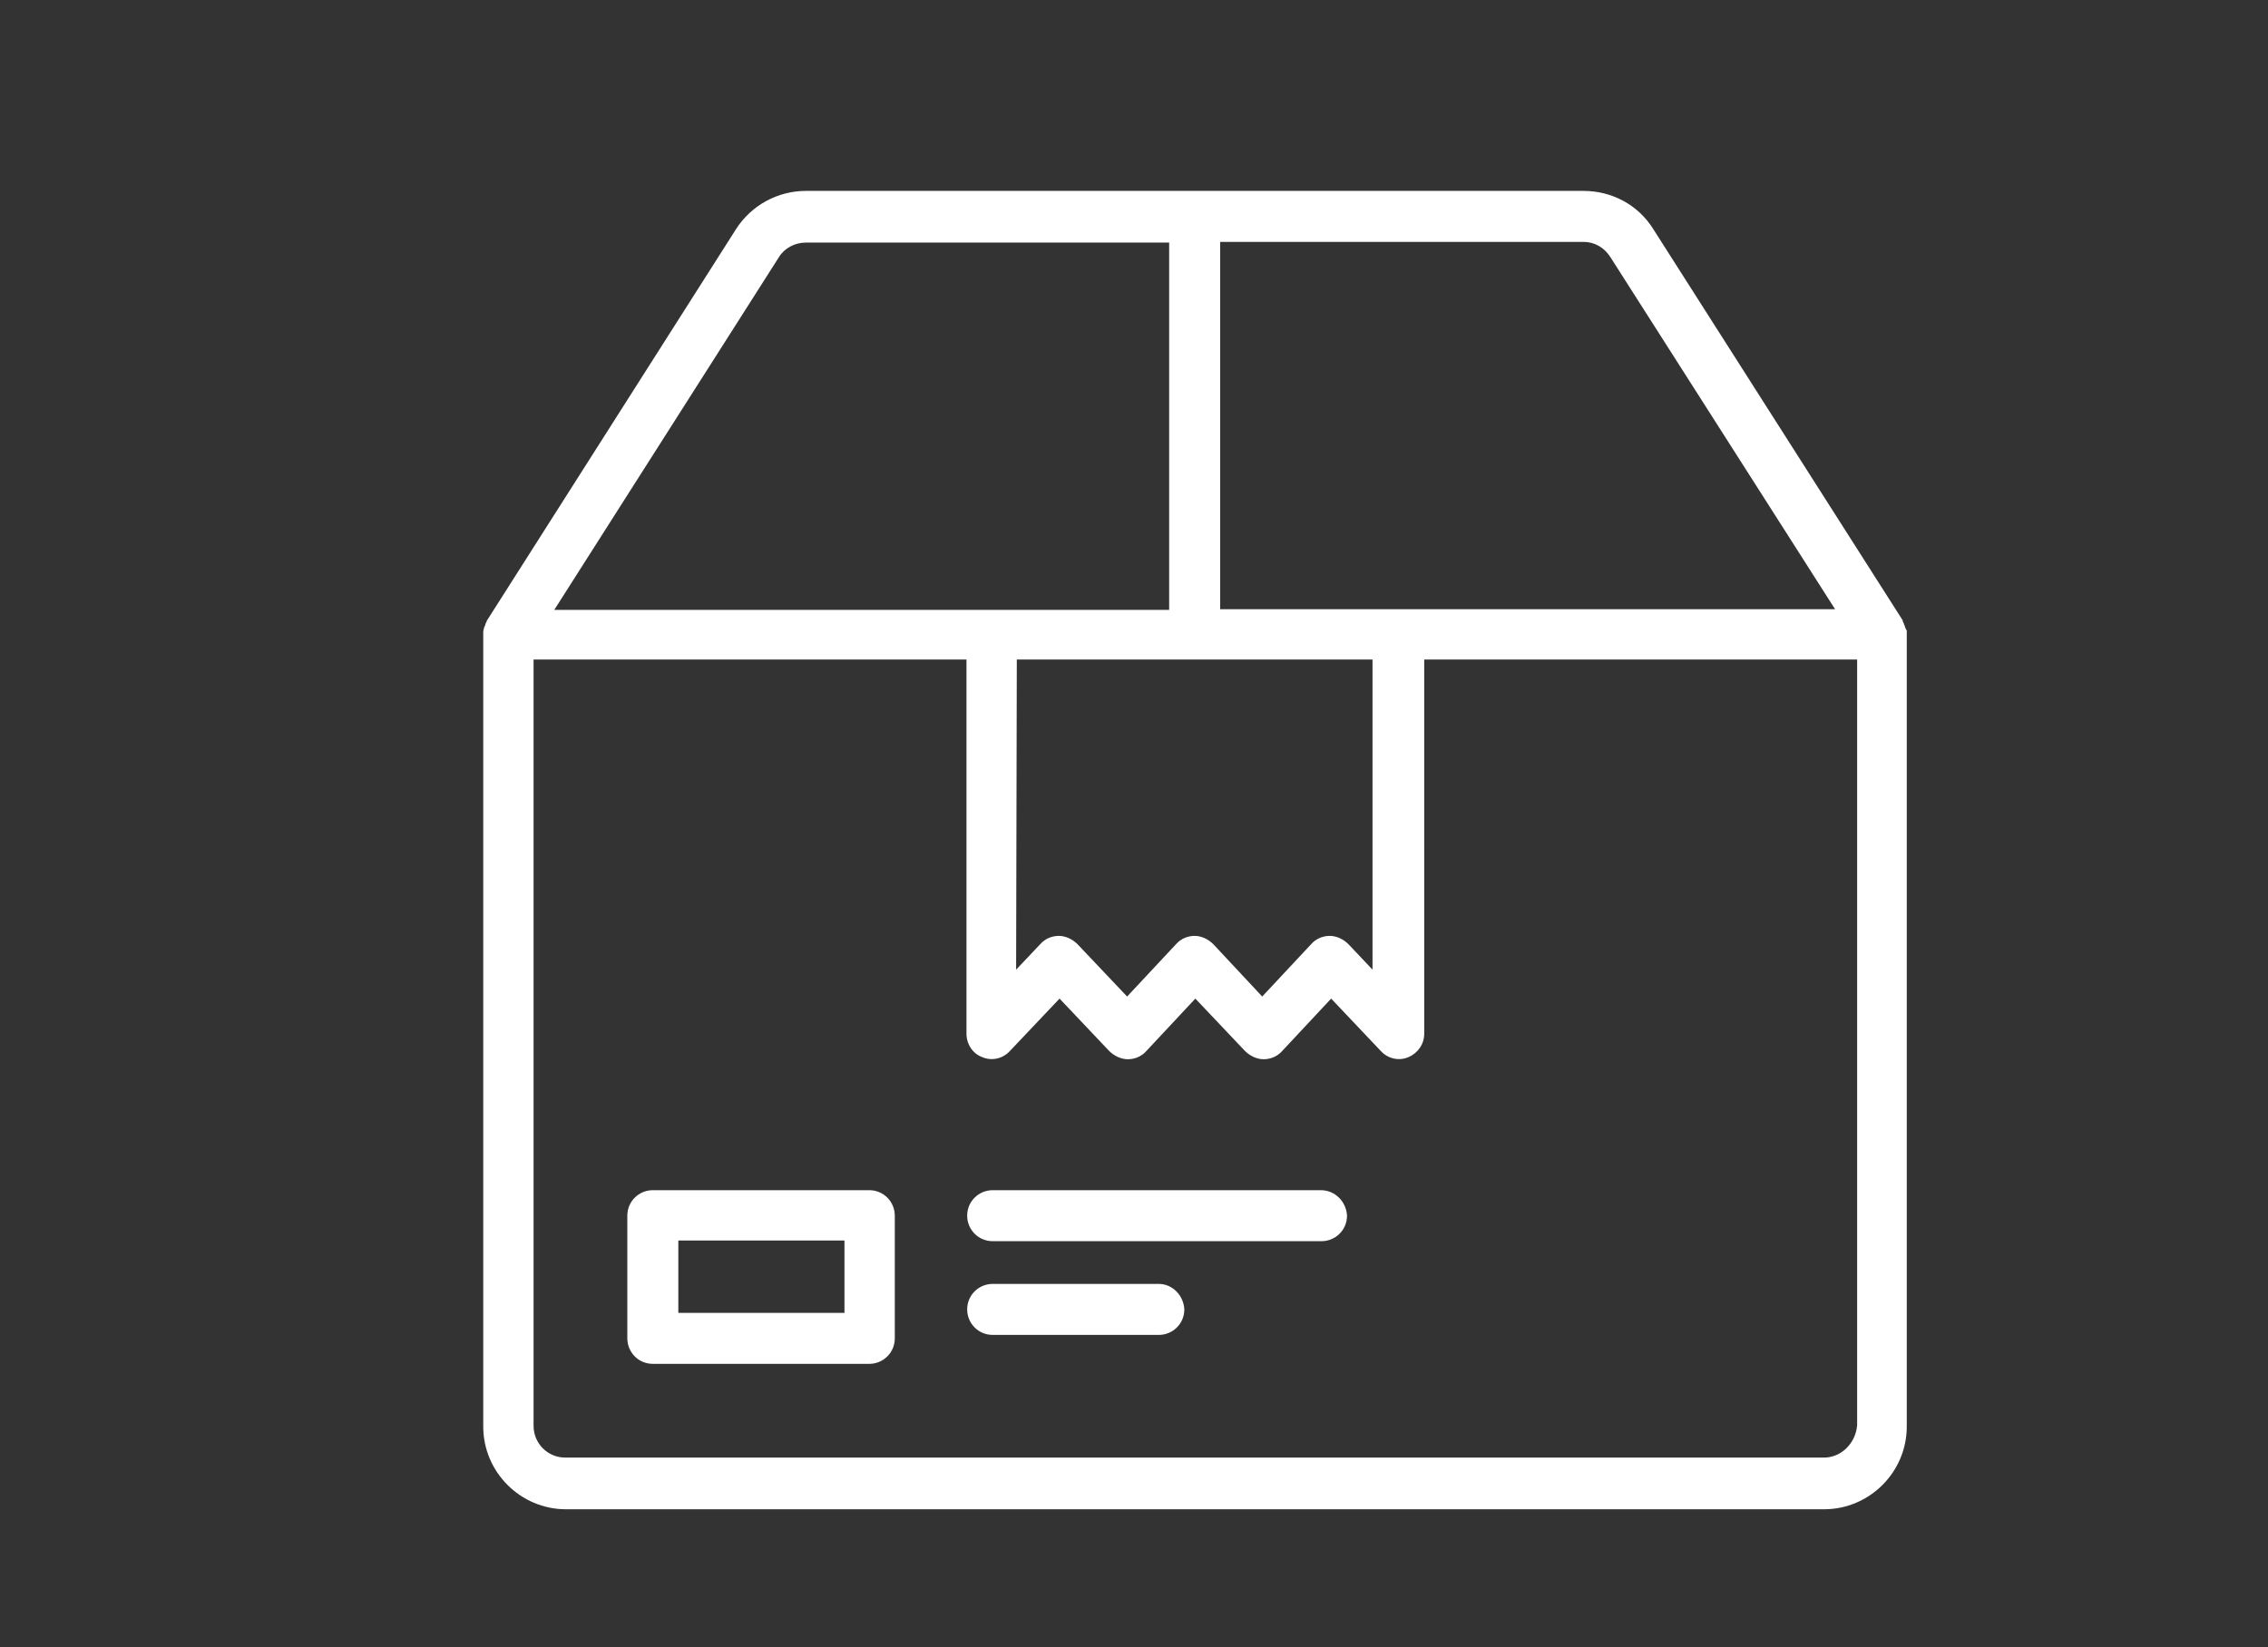 <?xml version="1.0" encoding="utf-8"?>
<!-- Generator: Adobe Illustrator 22.1.0, SVG Export Plug-In . SVG Version: 6.00 Build 0)  -->
<svg version="1.1" id="Warstwa_1" xmlns="http://www.w3.org/2000/svg" xmlns:xlink="http://www.w3.org/1999/xlink" x="0px" y="0px"
	 viewBox="0 0 329 239" style="enable-background:new 0 0 329 239;" xml:space="preserve">
<rect x="0" y="0" width="329" height="239" fill="#333333" stroke="none"/>
<style type="text/css">
	.st0{fill:#FFFFFF;}
</style>
<g>
	<path class="st0" d="M276.4,91.1C276.4,91.1,276.4,91,276.4,91.1c-0.1-0.2-0.1-0.4-0.2-0.5c0,0,0,0,0-0.1c-0.1-0.1-0.1-0.2-0.2-0.4
		c0,0,0,0,0-0.1l-36.2-56.8c-2.2-3.5-6-5.5-10.1-5.5H116.9c-4.1,0-7.9,2.1-10.1,5.5L70.6,90.1c0,0,0,0,0,0.1
		c-0.1,0.1-0.1,0.2-0.2,0.4c0,0,0,0,0,0.1c-0.1,0.1-0.1,0.3-0.2,0.4c0,0,0,0,0,0.1s-0.1,0.3-0.1,0.4v0.1c0,0.2,0,0.3,0,0.5V207
		c0,6.6,5.4,12,12,12h182.5c6.6,0,12-5.4,12-12V92.1c0-0.2,0-0.3,0-0.5v-0.1C276.5,91.3,276.4,91.2,276.4,91.1L276.4,91.1z
		 M233.6,37.3l32.6,51.1H177V35.1h52.7C231.3,35.1,232.7,35.9,233.6,37.3L233.6,37.3z M147.5,95.7h51.6v45l-3.5-3.7
		c-0.7-0.7-1.7-1.2-2.7-1.2s-2,0.4-2.7,1.2l-7.1,7.6L176,137c-0.7-0.7-1.7-1.2-2.7-1.2s-2,0.4-2.7,1.2l-7.1,7.6l-7.2-7.6
		c-0.7-0.7-1.7-1.2-2.7-1.2s-2,0.4-2.7,1.2l-3.5,3.7L147.5,95.7L147.5,95.7z M113,37.3c0.8-1.3,2.3-2.1,3.9-2.1h52.7v53.3H80.4
		L113,37.3z M264.6,211.5H82c-2.6,0-4.6-2.1-4.6-4.6V95.7h62.8V150c0,1.5,0.9,2.9,2.3,3.4c1.4,0.6,3,0.2,4-0.9l7.2-7.6l7.2,7.6
		c0.7,0.7,1.7,1.2,2.7,1.2s2-0.4,2.7-1.2l7.1-7.6l7.2,7.6c0.7,0.7,1.7,1.2,2.7,1.2s2-0.4,2.7-1.2l7.1-7.6l7.2,7.6
		c1,1.1,2.6,1.5,4,0.9s2.3-1.9,2.3-3.4V95.7h62.8v111.1C269.2,209.4,267.1,211.5,264.6,211.5L264.6,211.5z"/>
	<path class="st0" d="M126.1,172.7H94.7c-2,0-3.7,1.6-3.7,3.7v17.8c0,2,1.6,3.7,3.7,3.7h31.4c2,0,3.7-1.6,3.7-3.7v-17.8
		C129.8,174.4,128.2,172.7,126.1,172.7L126.1,172.7z M122.5,190.5H98.4V180h24.1V190.5z"/>
	<path class="st0" d="M191.6,172.7H144c-2,0-3.7,1.6-3.7,3.7c0,2,1.6,3.7,3.7,3.7h47.7c2,0,3.7-1.6,3.7-3.7
		C195.3,174.4,193.7,172.7,191.6,172.7L191.6,172.7z"/>
	<path class="st0" d="M168.1,186.3H144c-2,0-3.7,1.6-3.7,3.7c0,2,1.6,3.7,3.7,3.7h24.1c2,0,3.7-1.6,3.7-3.7
		C171.7,188,170.1,186.3,168.1,186.3L168.1,186.3z"/>
</g>
</svg>
